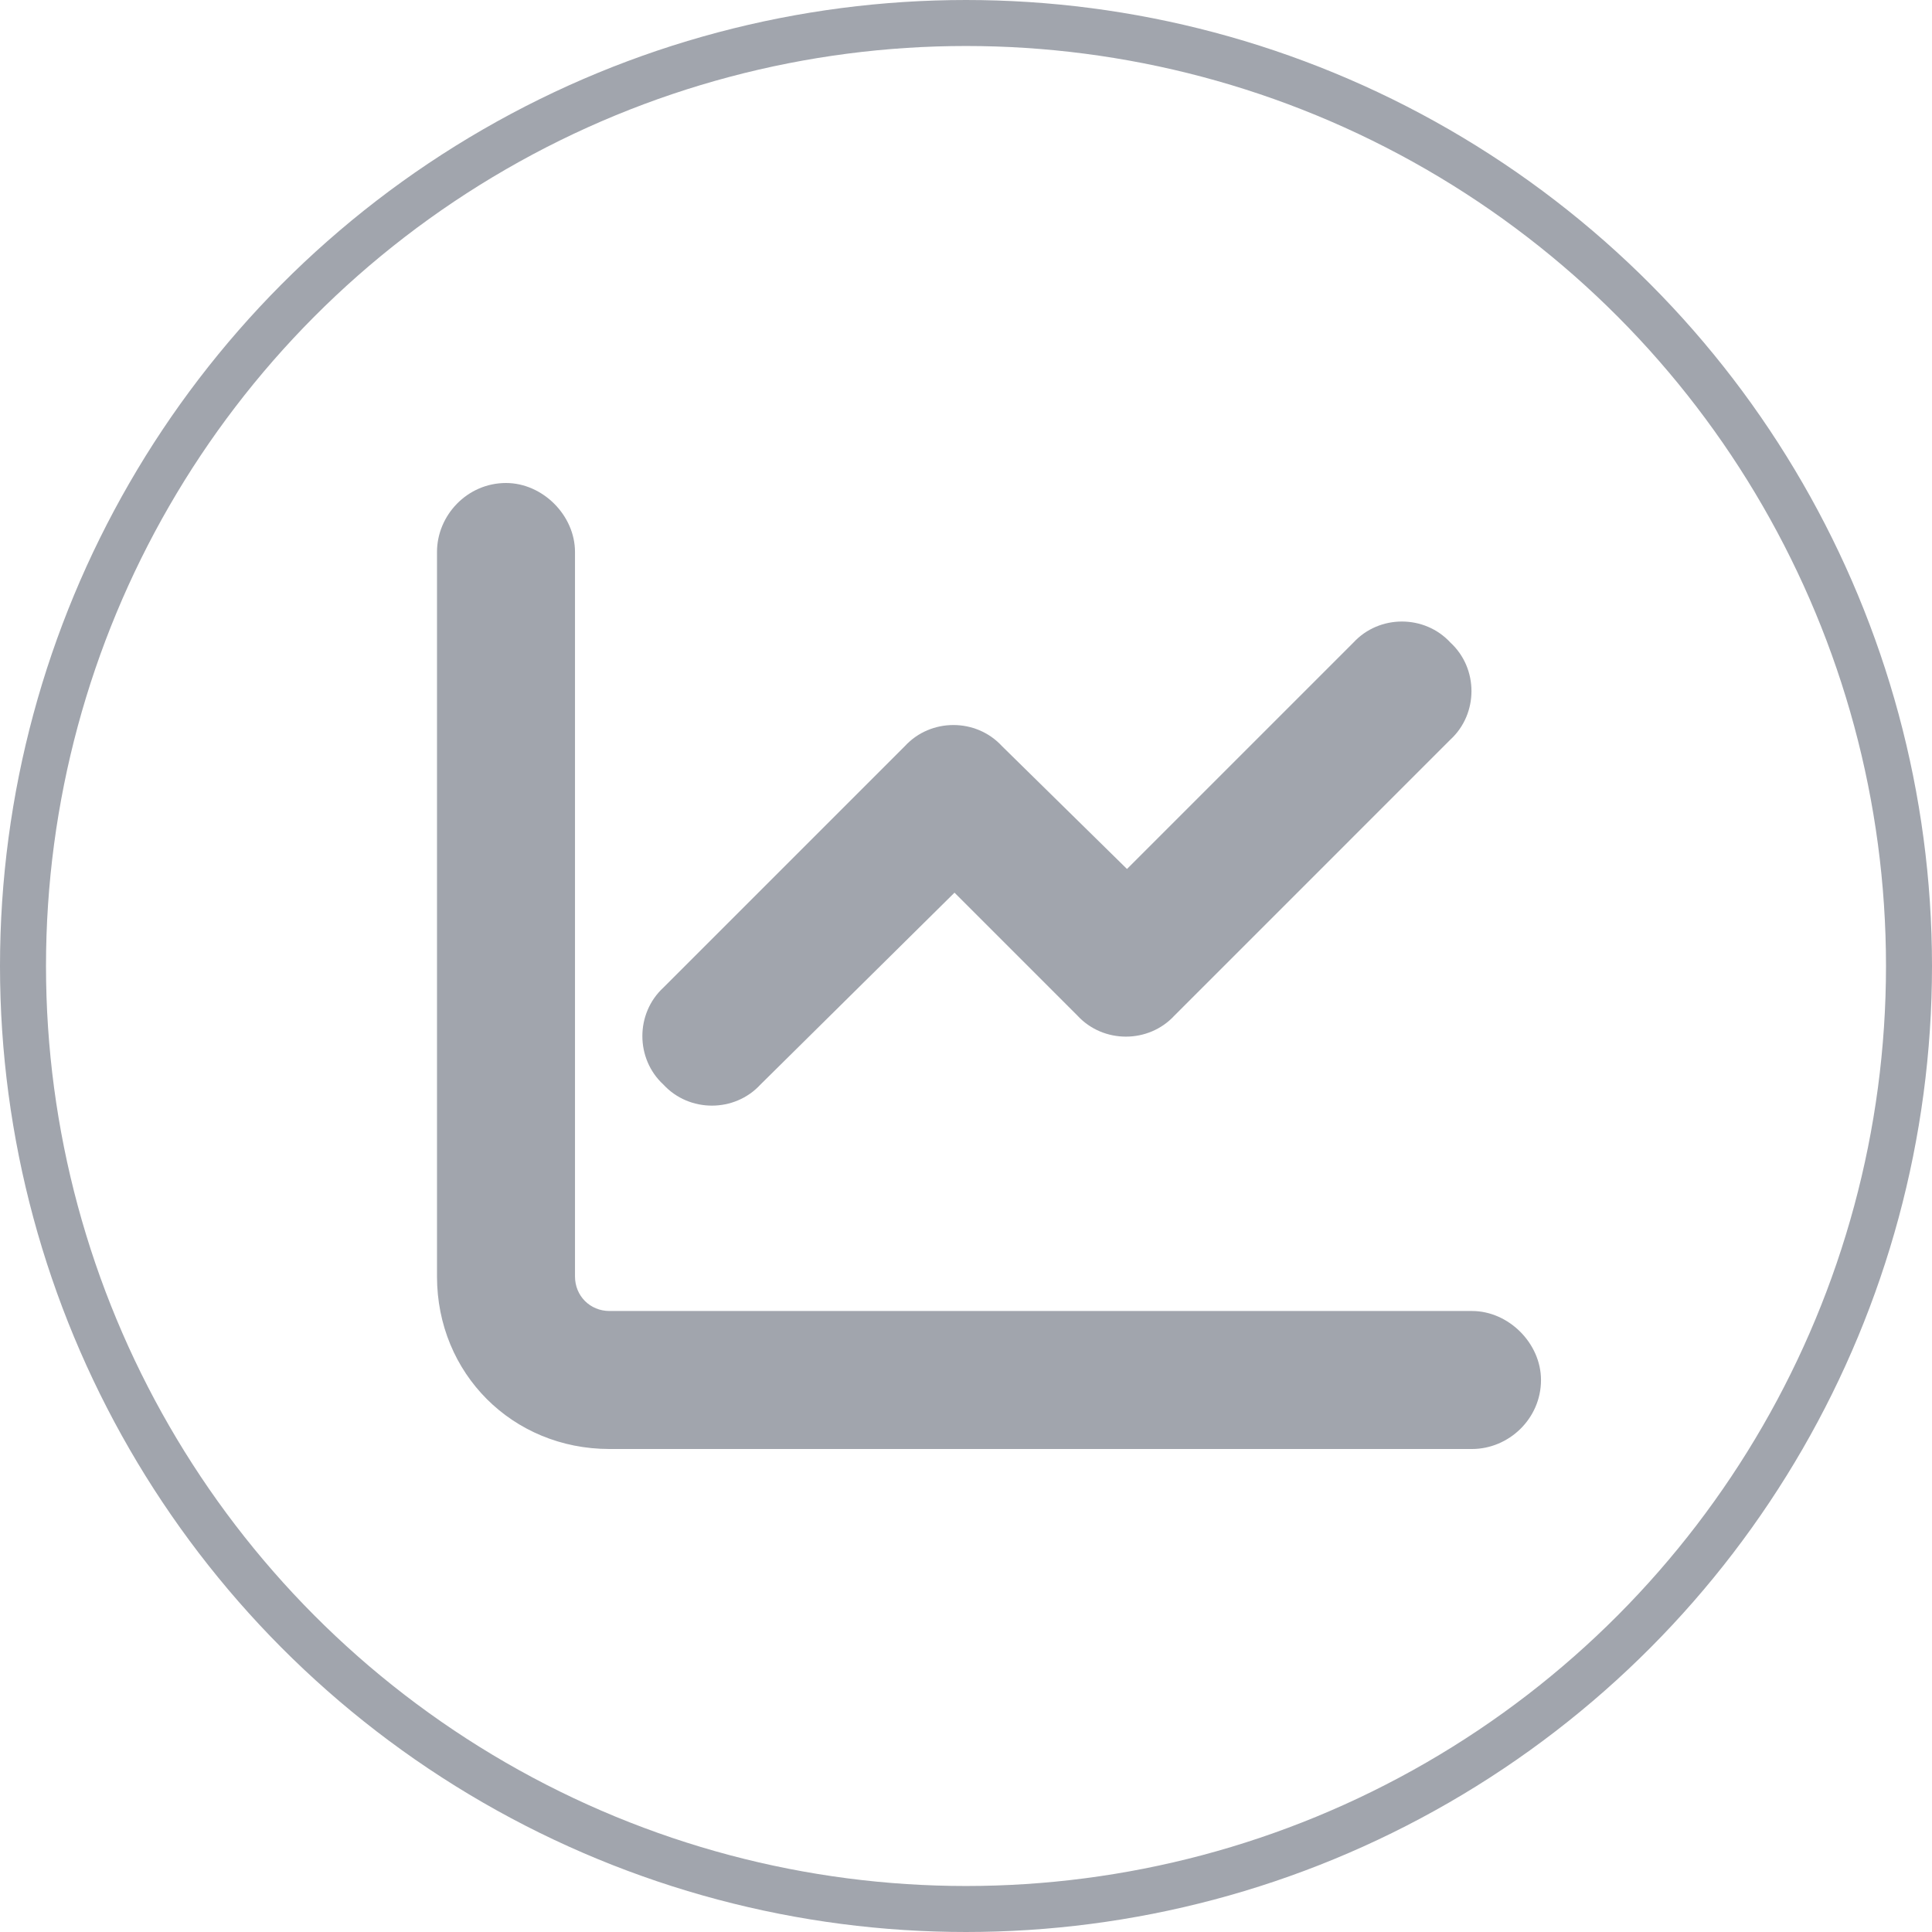 <svg width="42" height="42" viewBox="0 0 42 42" fill="none" xmlns="http://www.w3.org/2000/svg">
<circle cx="21" cy="21" r="20.5" stroke="#A1A5AD"/>
<path d="M12.5 12V27.75C12.5 28.172 12.828 28.5 13.25 28.5H32C32.797 28.5 33.5 29.203 33.5 30C33.5 30.844 32.797 31.5 32 31.5H13.25C11.141 31.5 9.5 29.859 9.5 27.75V12C9.5 11.203 10.156 10.5 11 10.5C11.797 10.5 12.5 11.203 12.5 12ZM31.531 16.078L25.531 22.078C24.969 22.688 23.984 22.688 23.422 22.078L20.75 19.406L16.531 23.578C15.969 24.188 14.984 24.188 14.422 23.578C13.812 23.016 13.812 22.031 14.422 21.469L19.672 16.219C20.234 15.609 21.219 15.609 21.781 16.219L24.5 18.891L29.422 13.969C29.984 13.359 30.969 13.359 31.531 13.969C32.141 14.531 32.141 15.516 31.531 16.078Z" fill="#A1A5AD"/>
</svg>
